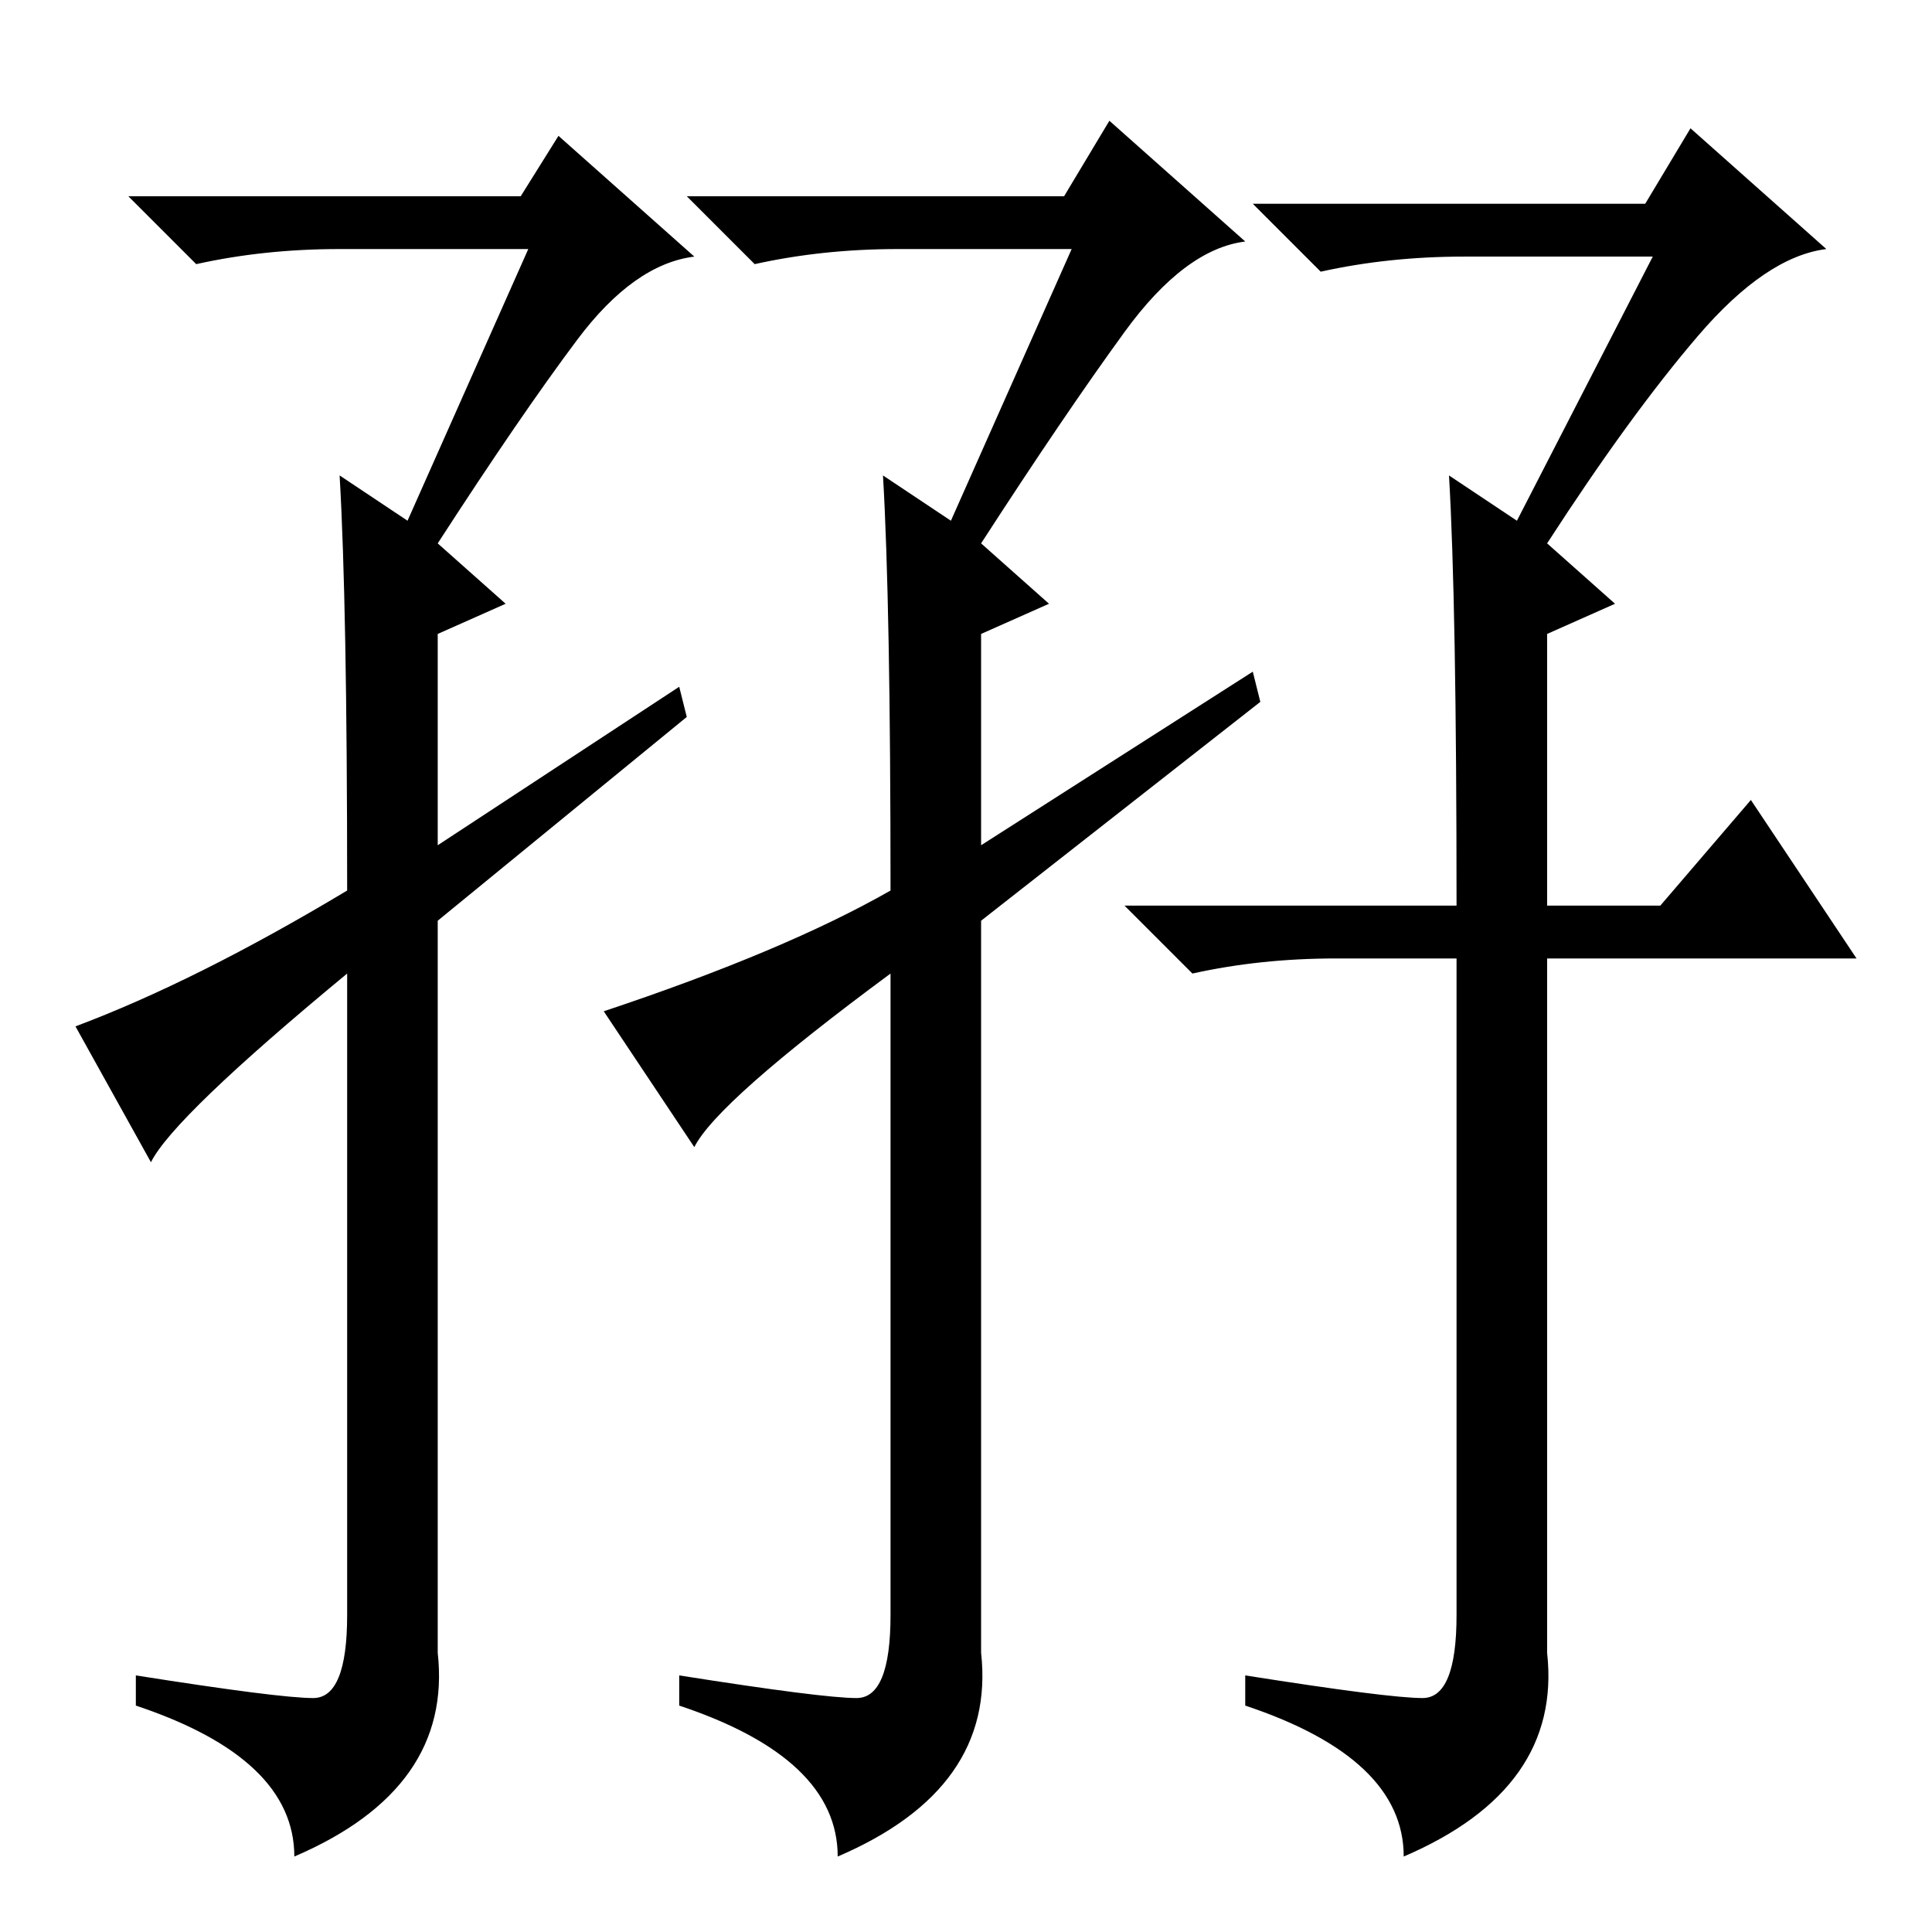 <?xml version="1.0" standalone="no"?>
<!DOCTYPE svg PUBLIC "-//W3C//DTD SVG 1.1//EN" "http://www.w3.org/Graphics/SVG/1.1/DTD/svg11.dtd" >
<svg xmlns="http://www.w3.org/2000/svg" xmlns:xlink="http://www.w3.org/1999/xlink" version="1.1" viewBox="0 -36 256 256">
  <g transform="matrix(1 0 0 -1 0 220)">
   <path fill="currentColor"
d="M69 230l5 8l18 -16q-8 -1 -15.5 -11t-18.5 -27l9 -8l-9 -4v-28l32 21l1 -4l-33 -27v-97q2 -18 -19 -27q0 13 -21 20v4q19 -3 23.5 -3t4.5 11v85q-23 -19 -26 -25l-10 18q16 6 36 18q0 38 -1 55l9 -6l16 36h-25q-10 0 -19 -2l-9 9h52zM141 230l6 10l18 -16q-8 -1 -16 -12
t-19 -28l9 -8l-9 -4v-28l36 23l1 -4l-37 -29v-97q2 -18 -19 -27q0 13 -21 20v4q19 -3 23.5 -3t4.5 11v85q-23 -17 -26 -23l-12 18q24 8 38 16q0 38 -1 55l9 -6l16 36h-23q-10 0 -19 -2l-9 9h50zM218 229l6 10l18 -16q-8 -1 -17 -11.5t-20 -27.5l9 -8l-9 -4v-36h15l12 14
l14 -21h-41v-92q2 -18 -19 -27q0 13 -21 20v4q19 -3 23.5 -3t4.5 11v87h-16q-10 0 -19 -2l-9 9h44q0 40 -1 57l9 -6l18 35h-25q-10 0 -19 -2l-9 9h52z" />
  </g>

</svg>
